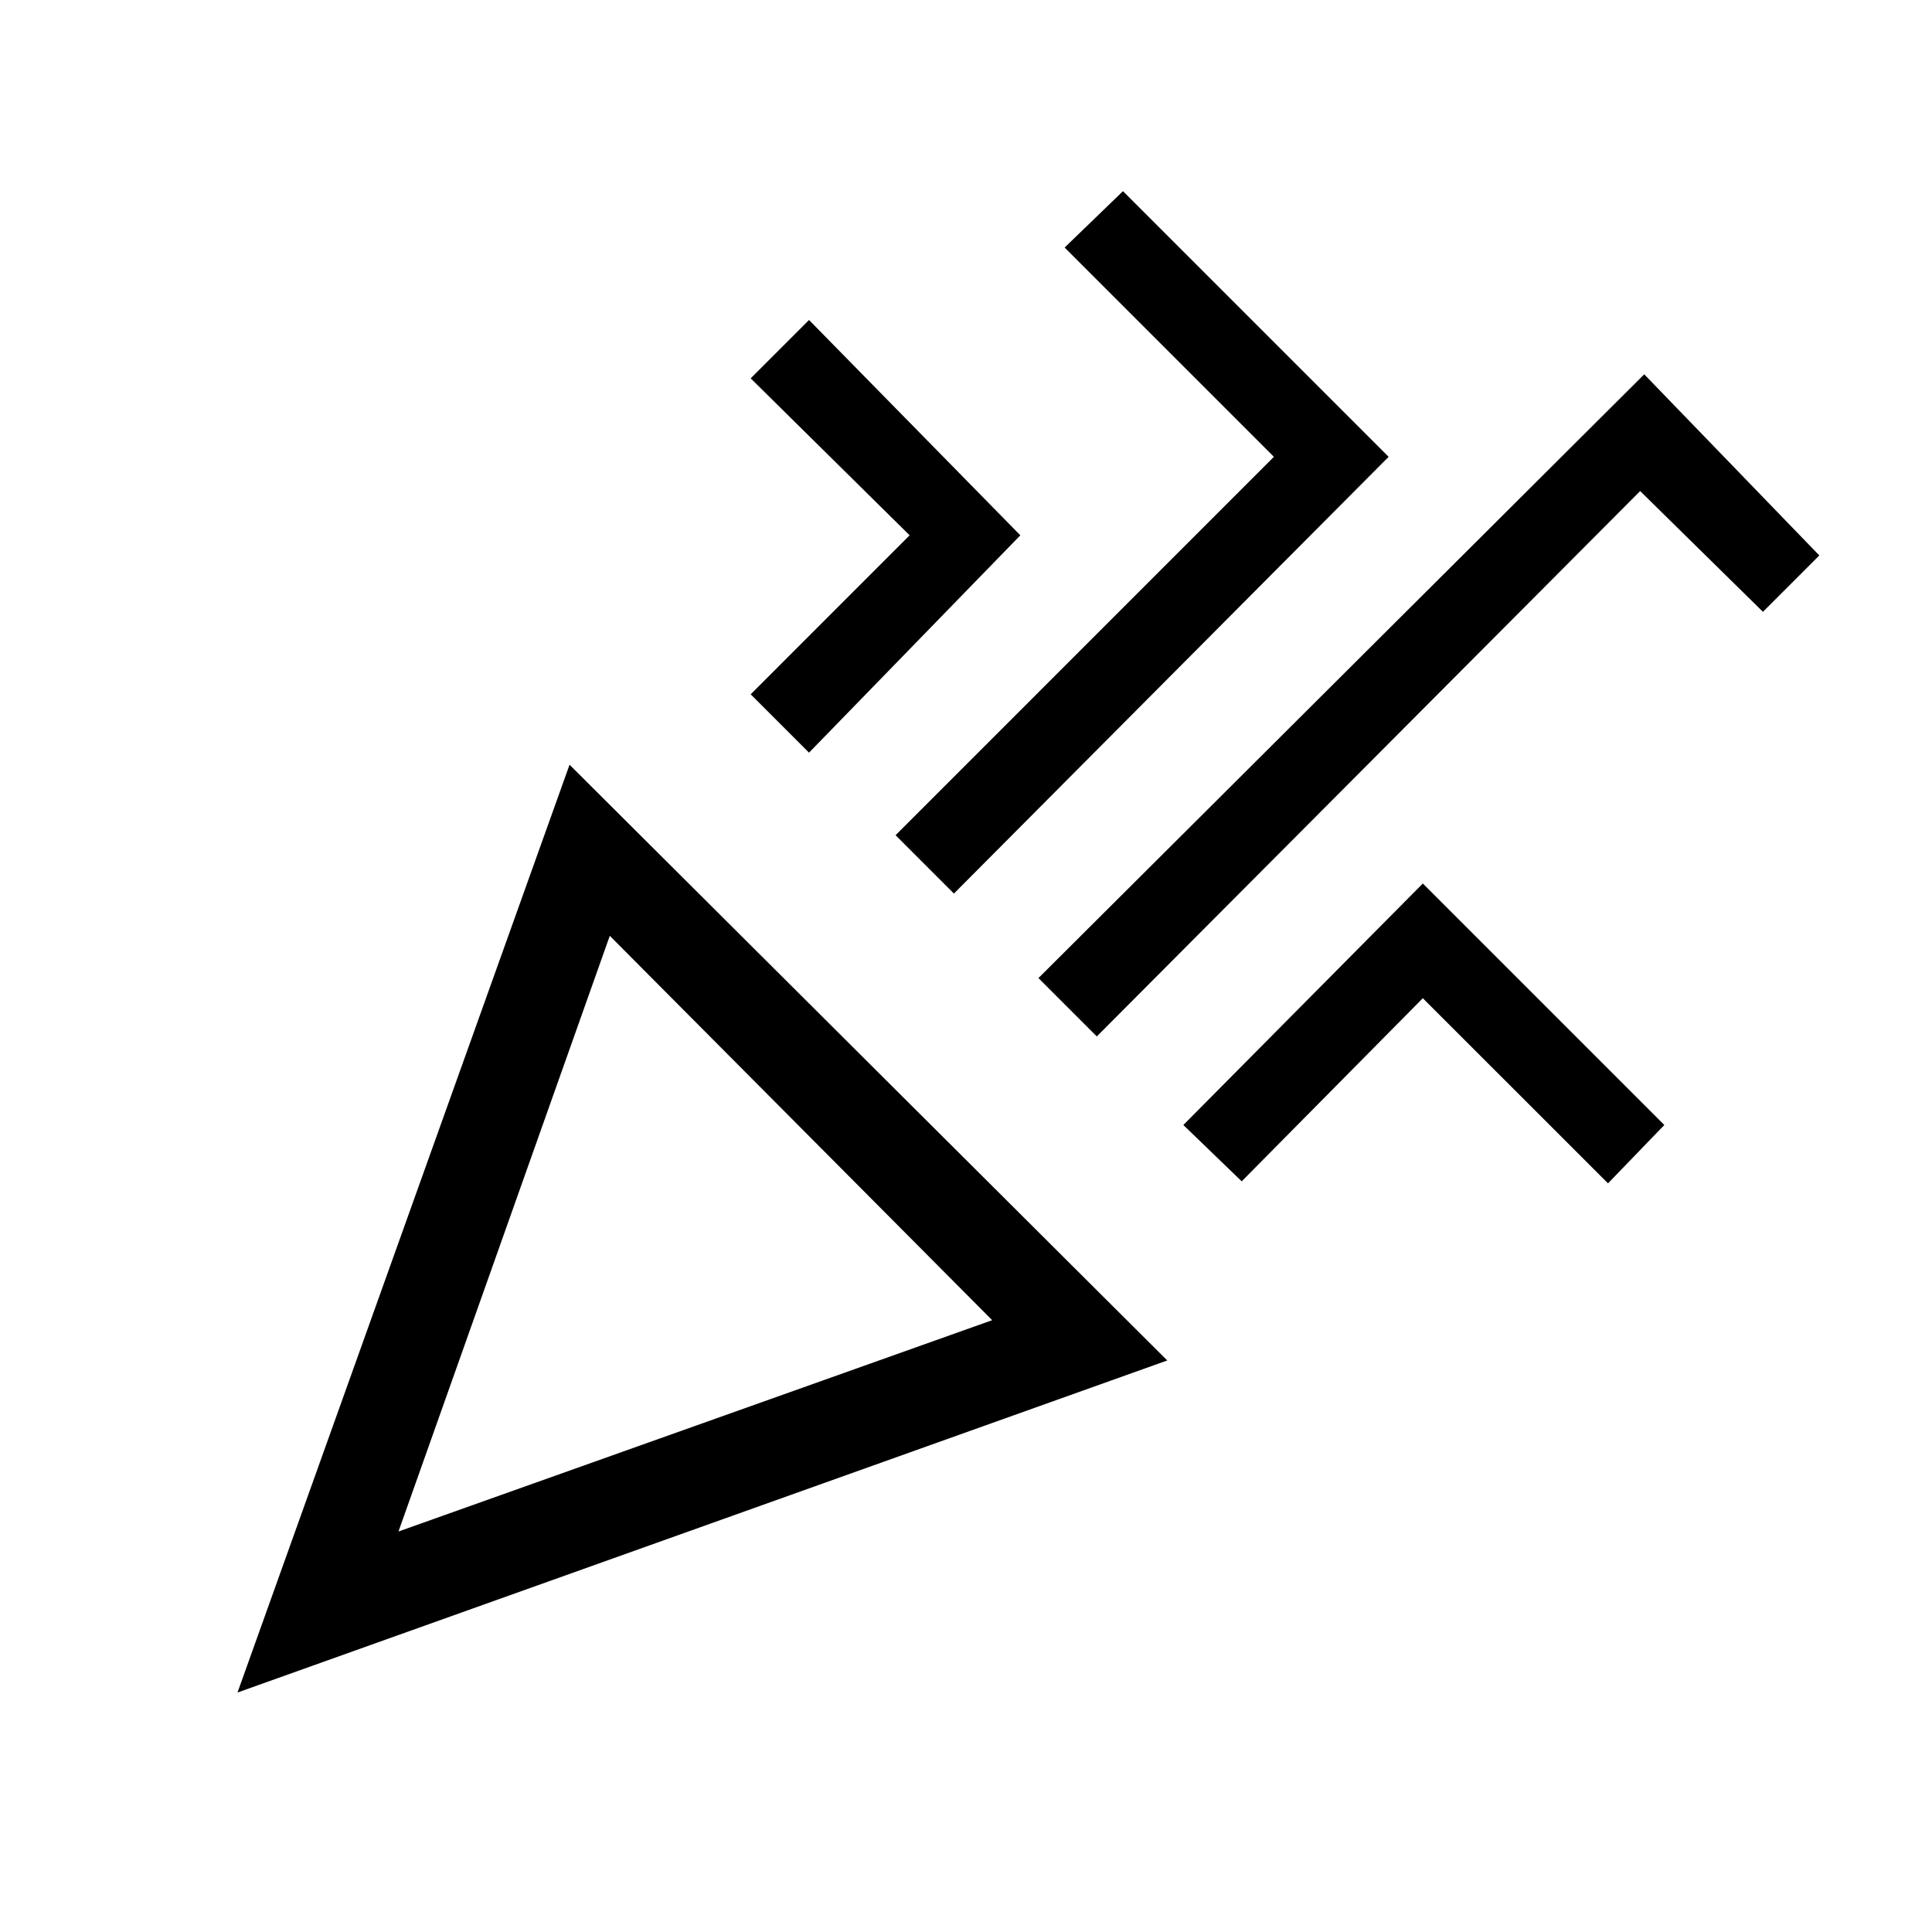 <svg xmlns="http://www.w3.org/2000/svg" height="40" width="40"><path d="m4.917 35.042 6.875-19.209 12.375 12.334Zm3.333-3.334 12.292-4.375-7.917-7.958Zm14.458-10.25L21.5 20.25l12.542-12.5 3.625 3.75-1.167 1.167-2.542-2.5Zm-5.958-5.875-1.208-1.208 3.291-3.292-3.291-3.25 1.208-1.208 4.375 4.458Zm3 2.917-1.208-1.208 7.833-7.834-4.333-4.333 1.208-1.167 5.5 5.5Zm5.958 5.958L24.5 23.292l4.958-5 5 5-1.166 1.208-3.834-3.833ZM8.25 31.708Z"/></svg>